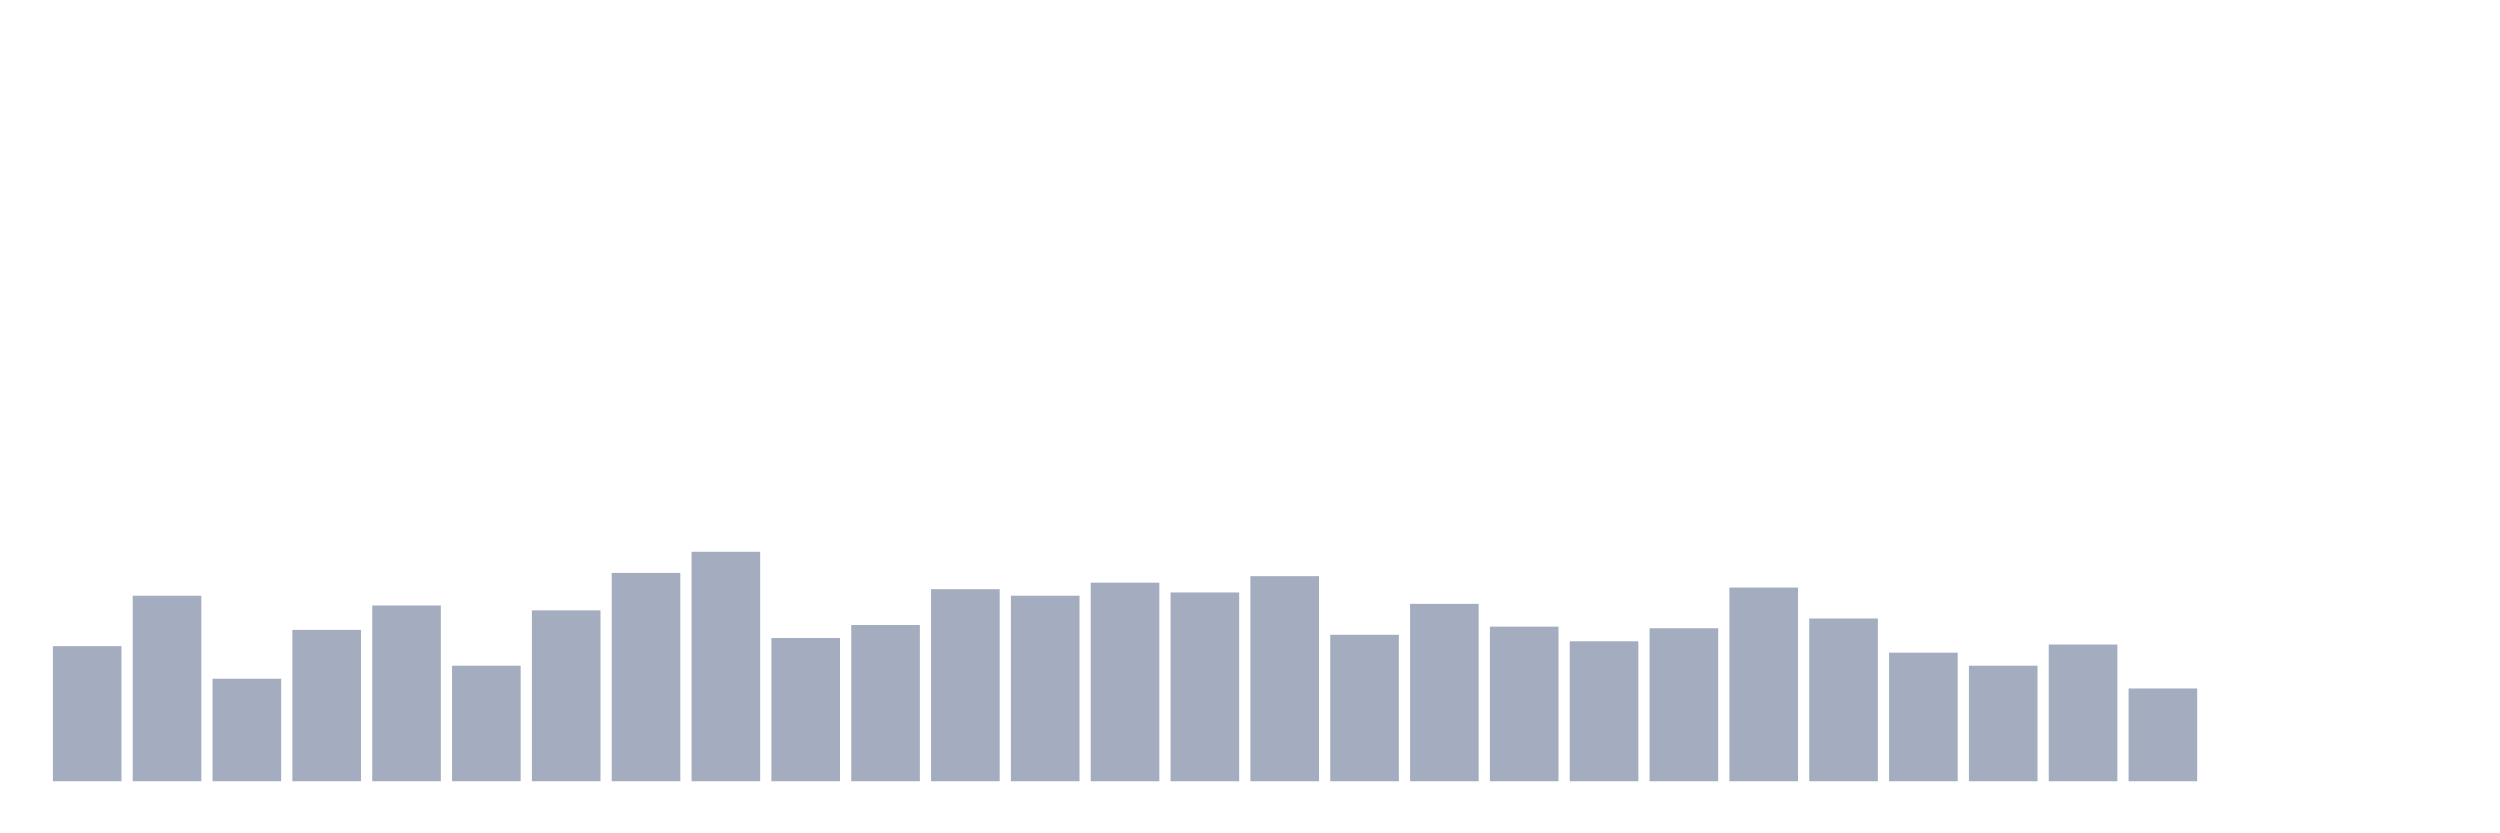 <svg xmlns="http://www.w3.org/2000/svg" viewBox="0 0 480 160"><g transform="translate(10,10)"><rect class="bar" x="0.153" width="13.175" y="114.062" height="25.938" fill="rgb(164,173,192)"></rect><rect class="bar" x="15.482" width="13.175" y="104.375" height="35.625" fill="rgb(164,173,192)"></rect><rect class="bar" x="30.81" width="13.175" y="120.312" height="19.688" fill="rgb(164,173,192)"></rect><rect class="bar" x="46.138" width="13.175" y="110.938" height="29.062" fill="rgb(164,173,192)"></rect><rect class="bar" x="61.466" width="13.175" y="106.25" height="33.75" fill="rgb(164,173,192)"></rect><rect class="bar" x="76.794" width="13.175" y="117.813" height="22.187" fill="rgb(164,173,192)"></rect><rect class="bar" x="92.123" width="13.175" y="107.188" height="32.812" fill="rgb(164,173,192)"></rect><rect class="bar" x="107.451" width="13.175" y="100" height="40" fill="rgb(164,173,192)"></rect><rect class="bar" x="122.779" width="13.175" y="95.938" height="44.062" fill="rgb(164,173,192)"></rect><rect class="bar" x="138.107" width="13.175" y="112.5" height="27.5" fill="rgb(164,173,192)"></rect><rect class="bar" x="153.436" width="13.175" y="110" height="30" fill="rgb(164,173,192)"></rect><rect class="bar" x="168.764" width="13.175" y="103.125" height="36.875" fill="rgb(164,173,192)"></rect><rect class="bar" x="184.092" width="13.175" y="104.375" height="35.625" fill="rgb(164,173,192)"></rect><rect class="bar" x="199.42" width="13.175" y="101.875" height="38.125" fill="rgb(164,173,192)"></rect><rect class="bar" x="214.748" width="13.175" y="103.75" height="36.25" fill="rgb(164,173,192)"></rect><rect class="bar" x="230.077" width="13.175" y="100.625" height="39.375" fill="rgb(164,173,192)"></rect><rect class="bar" x="245.405" width="13.175" y="111.875" height="28.125" fill="rgb(164,173,192)"></rect><rect class="bar" x="260.733" width="13.175" y="105.938" height="34.062" fill="rgb(164,173,192)"></rect><rect class="bar" x="276.061" width="13.175" y="110.312" height="29.688" fill="rgb(164,173,192)"></rect><rect class="bar" x="291.39" width="13.175" y="113.125" height="26.875" fill="rgb(164,173,192)"></rect><rect class="bar" x="306.718" width="13.175" y="110.625" height="29.375" fill="rgb(164,173,192)"></rect><rect class="bar" x="322.046" width="13.175" y="102.812" height="37.188" fill="rgb(164,173,192)"></rect><rect class="bar" x="337.374" width="13.175" y="108.75" height="31.25" fill="rgb(164,173,192)"></rect><rect class="bar" x="352.702" width="13.175" y="115.312" height="24.688" fill="rgb(164,173,192)"></rect><rect class="bar" x="368.031" width="13.175" y="117.813" height="22.187" fill="rgb(164,173,192)"></rect><rect class="bar" x="383.359" width="13.175" y="113.75" height="26.25" fill="rgb(164,173,192)"></rect><rect class="bar" x="398.687" width="13.175" y="122.188" height="17.812" fill="rgb(164,173,192)"></rect><rect class="bar" x="414.015" width="13.175" y="140" height="0" fill="rgb(164,173,192)"></rect><rect class="bar" x="429.344" width="13.175" y="140" height="0" fill="rgb(164,173,192)"></rect><rect class="bar" x="444.672" width="13.175" y="140" height="0" fill="rgb(164,173,192)"></rect></g></svg>